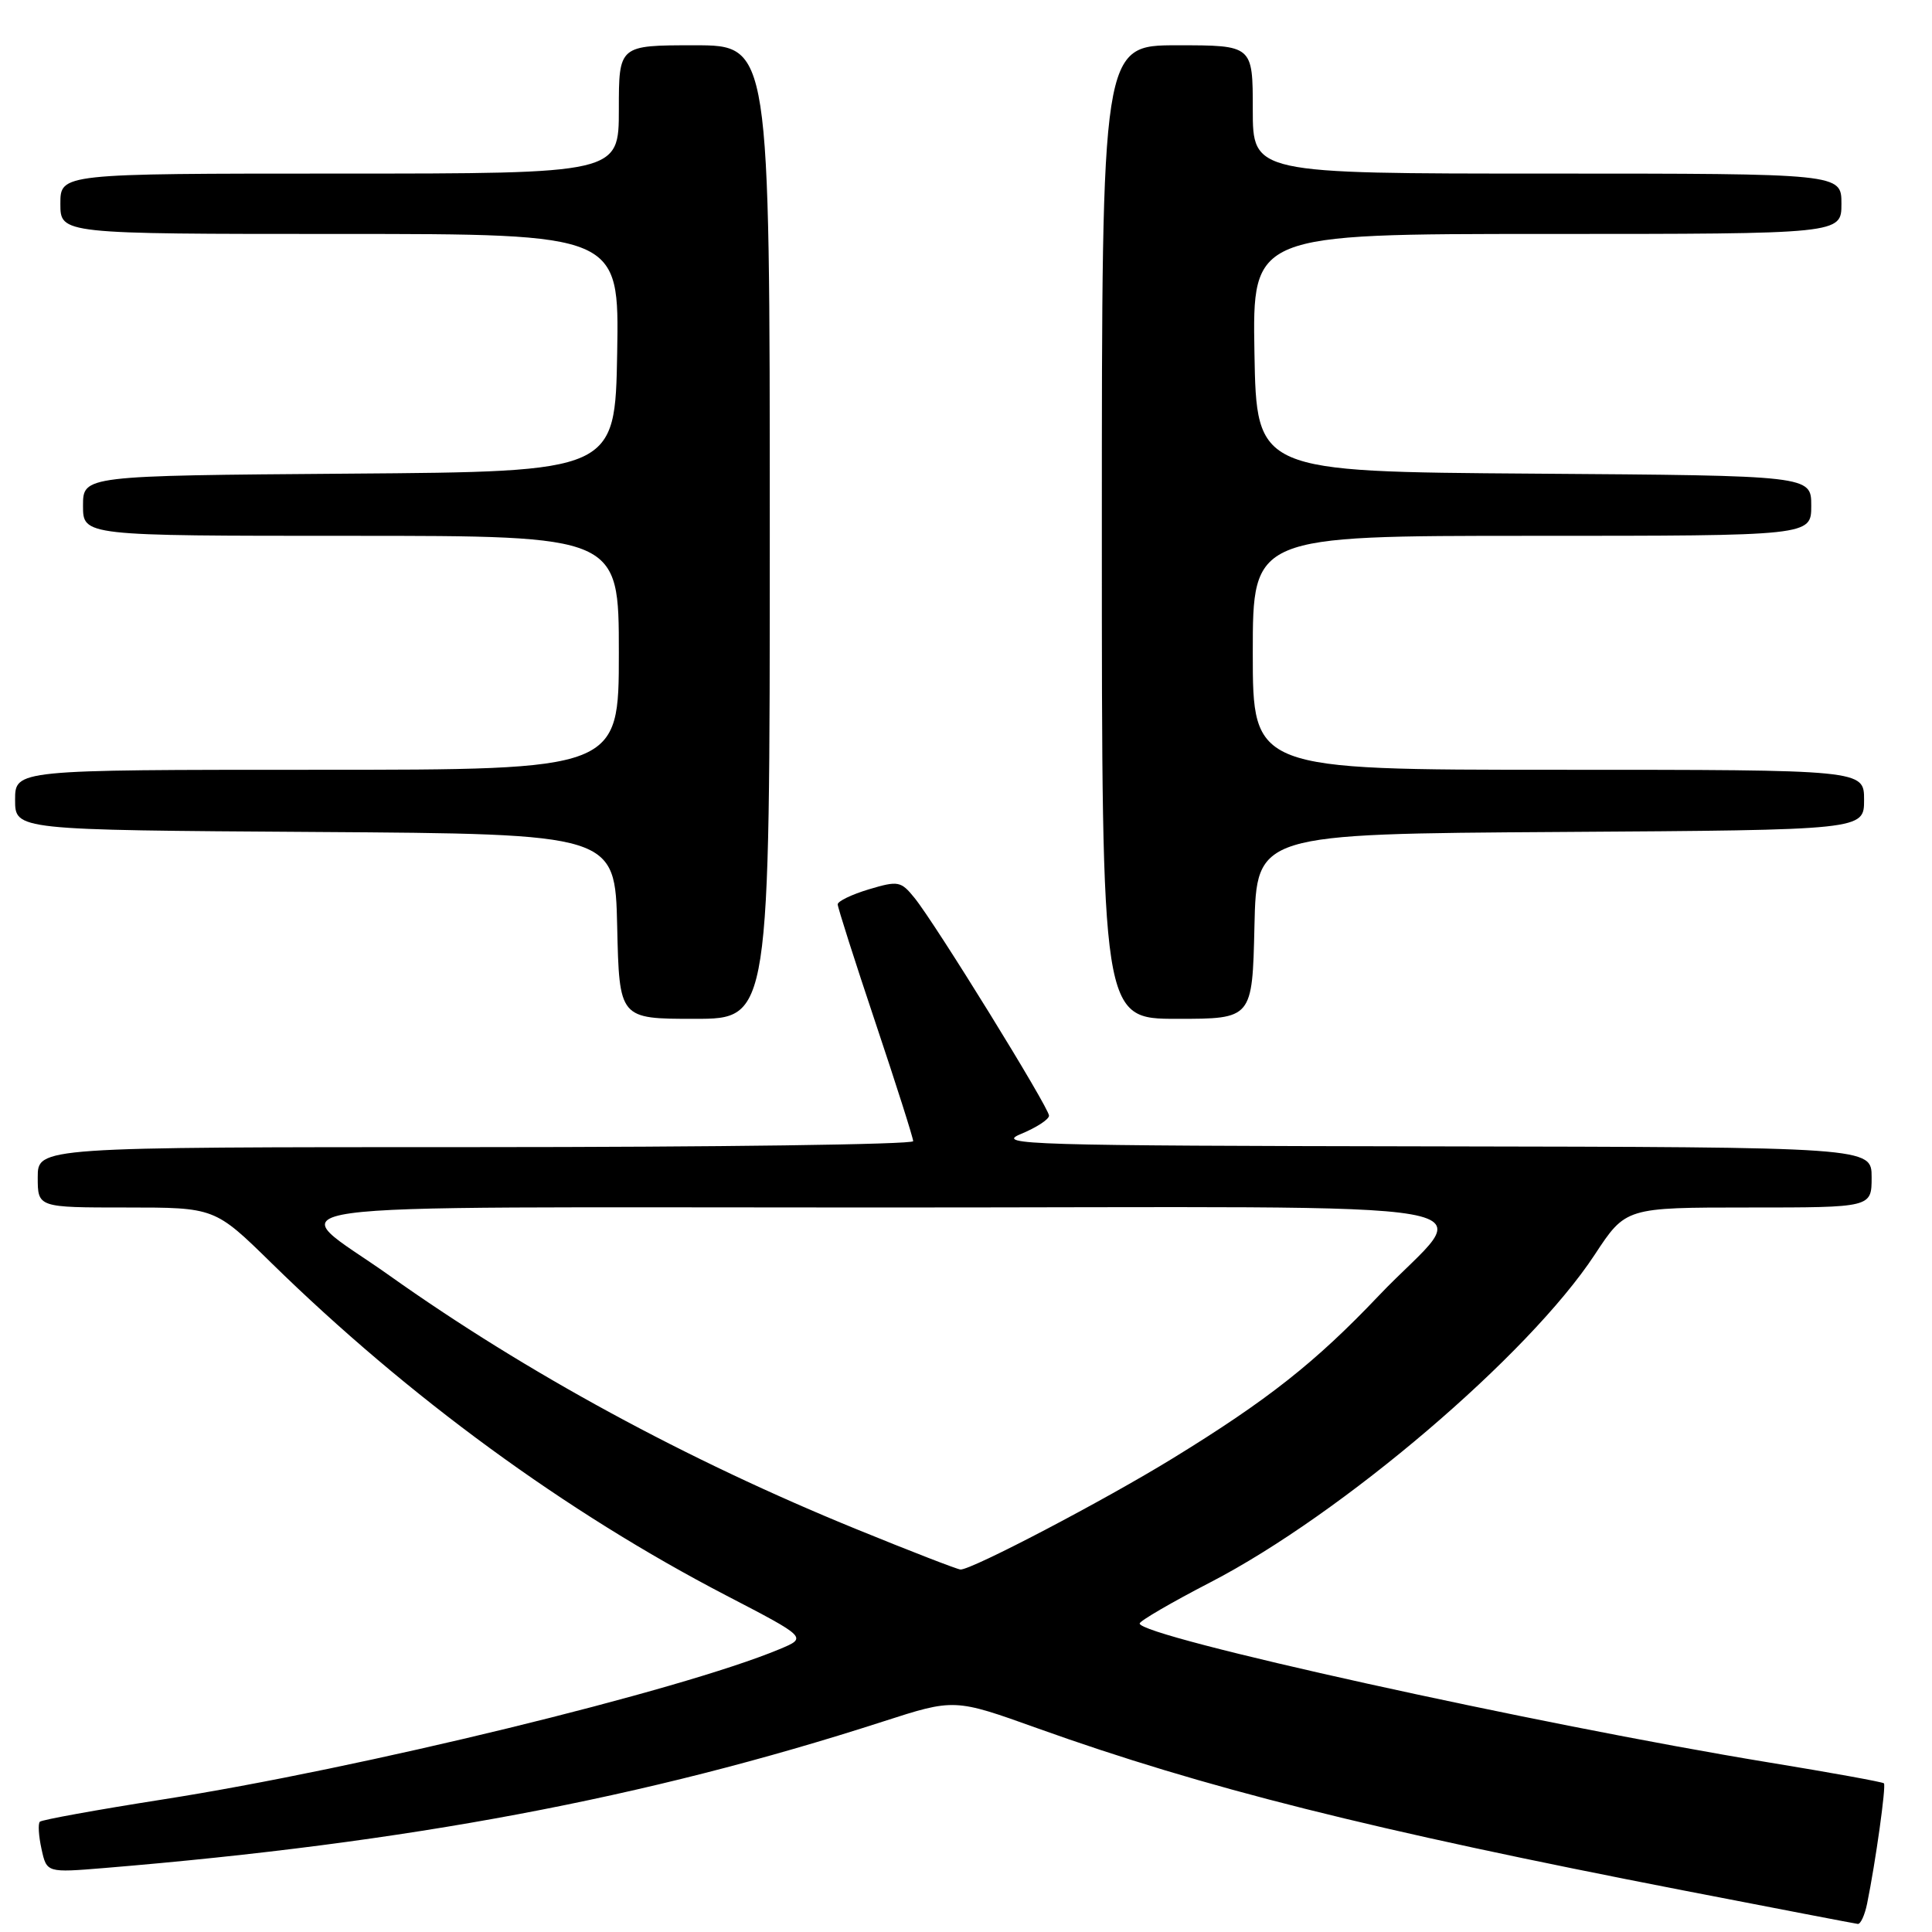 <?xml version="1.0" encoding="UTF-8" standalone="no"?>
<!DOCTYPE svg PUBLIC "-//W3C//DTD SVG 1.1//EN" "http://www.w3.org/Graphics/SVG/1.1/DTD/svg11.dtd" >
<svg xmlns="http://www.w3.org/2000/svg" xmlns:xlink="http://www.w3.org/1999/xlink" version="1.1" viewBox="0 0 256 256">
 <g >
 <path fill="currentColor"
d=" M 247.40 252.25 C 248.53 246.72 249.94 236.61 249.63 236.30 C 249.46 236.12 242.56 234.87 234.30 233.52 C 203.58 228.47 150.98 216.86 151.01 215.12 C 151.02 214.78 155.23 212.33 160.37 209.67 C 177.83 200.64 202.56 179.56 211.31 166.25 C 215.42 160.00 215.42 160.00 231.71 160.00 C 248.00 160.00 248.00 160.00 248.00 156.00 C 248.00 152.00 248.00 152.00 189.75 151.90 C 136.31 151.81 131.81 151.68 135.25 150.27 C 137.31 149.42 139.00 148.33 139.00 147.83 C 139.00 146.77 123.95 122.39 121.18 118.98 C 119.38 116.75 119.01 116.68 115.13 117.84 C 112.86 118.52 111.00 119.42 111.00 119.83 C 111.00 120.24 113.25 127.29 116.00 135.50 C 118.75 143.71 121.00 150.78 121.00 151.21 C 121.00 151.65 94.90 152.00 63.00 152.00 C 5.00 152.00 5.00 152.00 5.00 156.00 C 5.00 160.00 5.00 160.00 16.73 160.00 C 28.46 160.00 28.46 160.00 35.98 167.37 C 54.11 185.12 74.96 200.36 96.23 211.41 C 106.97 216.99 106.97 216.99 103.30 218.52 C 90.21 223.99 47.67 234.36 21.49 238.45 C 12.83 239.81 5.54 241.13 5.28 241.39 C 5.02 241.65 5.12 243.27 5.50 245.00 C 6.19 248.15 6.19 248.15 13.85 247.52 C 54.18 244.18 85.48 238.29 116.98 228.12 C 126.46 225.06 126.46 225.06 137.48 229.01 C 159.50 236.89 181.53 242.42 223.00 250.48 C 235.38 252.88 245.80 254.89 246.17 254.93 C 246.54 254.97 247.09 253.76 247.40 252.25 Z  M 102.00 70.50 C 102.00 6.00 102.00 6.00 92.00 6.00 C 82.00 6.00 82.00 6.00 82.00 14.50 C 82.00 23.00 82.00 23.00 45.00 23.00 C 8.00 23.00 8.00 23.00 8.00 27.00 C 8.00 31.00 8.00 31.00 45.03 31.00 C 82.05 31.00 82.05 31.00 81.78 46.75 C 81.50 62.50 81.50 62.50 46.25 62.76 C 11.00 63.03 11.00 63.03 11.00 67.01 C 11.00 71.00 11.00 71.00 46.50 71.00 C 82.00 71.00 82.00 71.00 82.00 86.50 C 82.00 102.00 82.00 102.00 42.00 102.00 C 2.00 102.00 2.00 102.00 2.00 105.99 C 2.00 109.98 2.00 109.98 41.75 110.24 C 81.50 110.50 81.50 110.50 81.78 122.75 C 82.06 135.00 82.06 135.00 92.03 135.00 C 102.00 135.00 102.00 135.00 102.00 70.50 Z  M 166.22 122.75 C 166.50 110.50 166.50 110.50 206.75 110.24 C 247.00 109.98 247.00 109.98 247.00 105.99 C 247.00 102.00 247.00 102.00 206.50 102.00 C 166.00 102.00 166.00 102.00 166.00 86.50 C 166.00 71.00 166.00 71.00 203.00 71.00 C 240.00 71.00 240.00 71.00 240.00 67.01 C 240.00 63.02 240.00 63.02 203.25 62.76 C 166.50 62.50 166.50 62.50 166.22 46.75 C 165.95 31.00 165.95 31.00 204.97 31.00 C 244.00 31.00 244.00 31.00 244.00 27.00 C 244.00 23.00 244.00 23.00 205.00 23.00 C 166.00 23.00 166.00 23.00 166.00 14.50 C 166.00 6.00 166.00 6.00 156.00 6.00 C 146.00 6.00 146.00 6.00 146.00 70.50 C 146.00 135.00 146.00 135.00 155.97 135.00 C 165.94 135.00 165.94 135.00 166.22 122.75 Z  M 113.50 202.63 C 91.03 193.47 69.74 181.90 51.58 169.00 C 37.54 159.02 30.50 160.00 116.41 160.00 C 203.66 160.00 195.21 158.51 182.67 171.71 C 174.32 180.50 168.00 185.50 155.39 193.24 C 146.31 198.82 128.73 208.03 127.27 207.97 C 126.85 207.95 120.65 205.55 113.50 202.63 Z "/>
</g>
</svg>